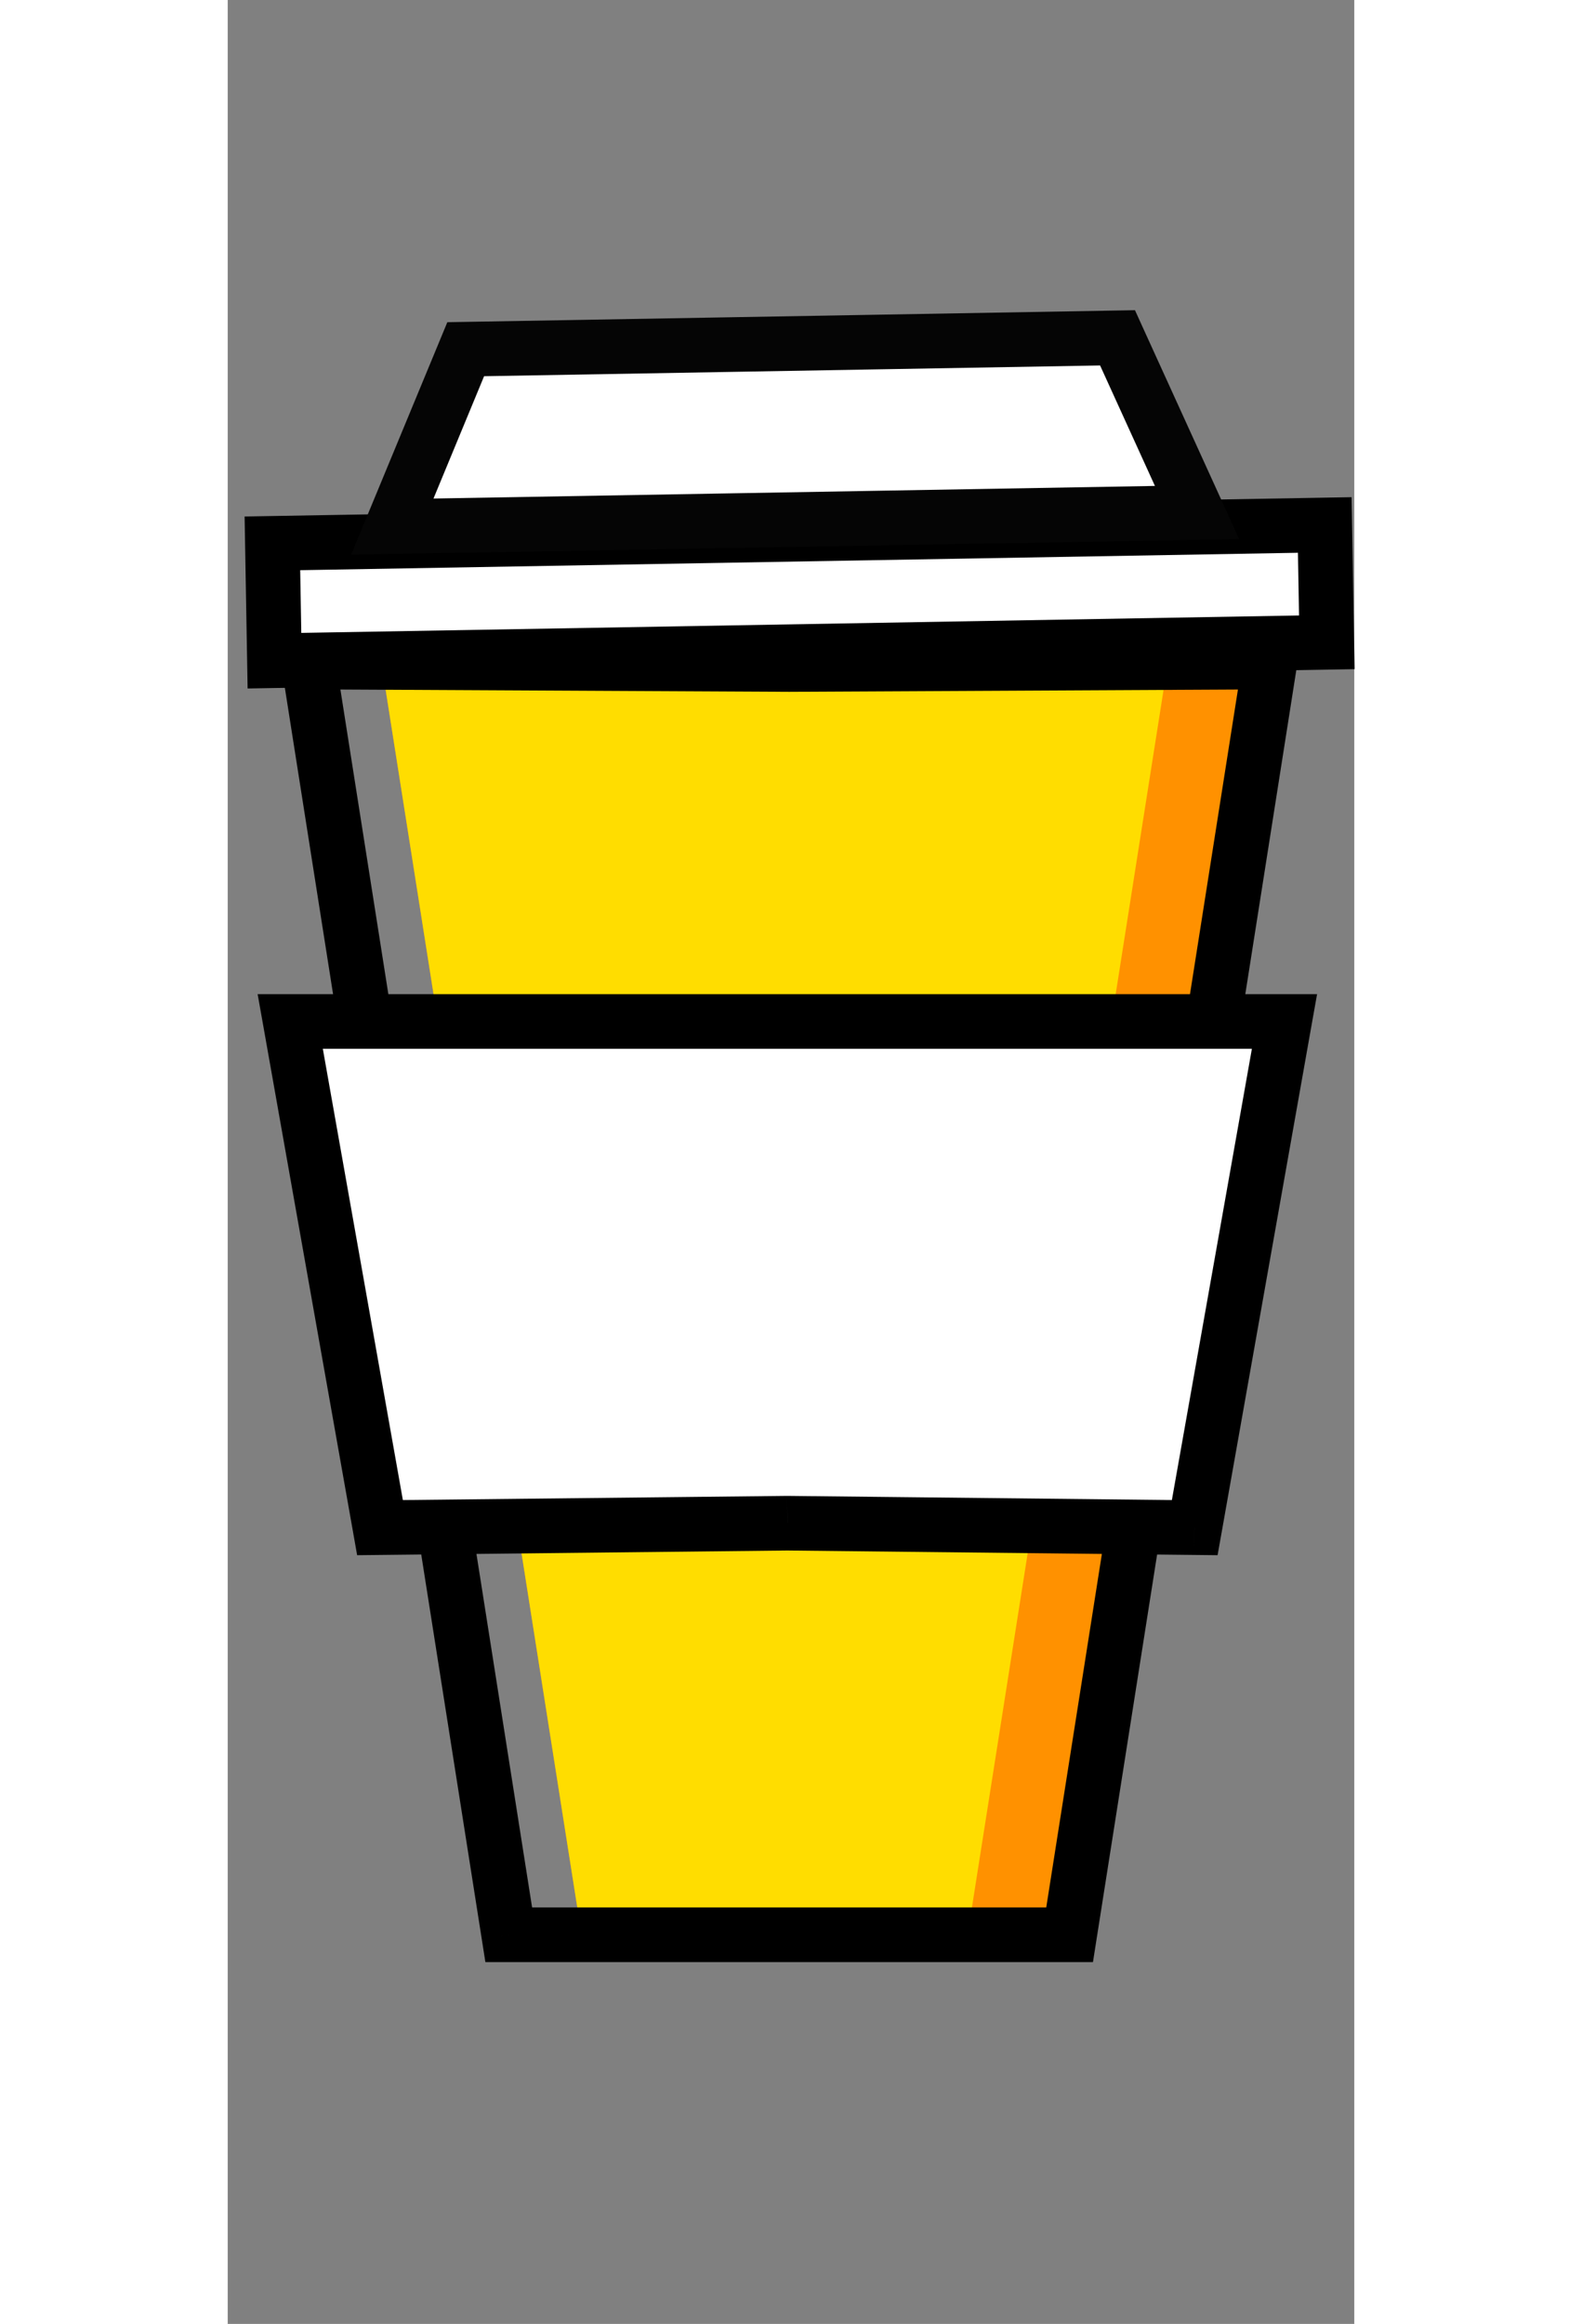 <?xml version="1.0" encoding="UTF-8"?>
<svg height="47px" version="1.1" viewBox="0 0 32 66" width="32px" xmlns="http://www.w3.org/2000/svg" xmlns:xlink="http://www.w3.org/1999/xlink">
    <rect x="0" y="0" width="32" height="66" fill="#808080" stroke="none"/>
    <g fill="none" fill-rule="evenodd" id="Page-1" stroke="none" stroke-width="1">
        <g fill-rule="nonzero" id="coffee" transform="translate(-1, 3)">
            <g id="cup" transform="translate(2, 15)">
                <g fill="#FF9100" id="cup-fill-2" transform="translate(3, 0)">
                    <polygon id="path0_fill" points="11.948 0.872 0.362 0.802 6.052 36.948 7.293 36.948 18.672 36.948 19.914 36.948 25.603 0.802"/>
                </g>
                <g fill="#FFDD00" id="cup-fill" transform="translate(3, 0)">
                    <polygon id="path1_fill" points="11.948 0.872 0.362 0.802 6.052 36.948 7.293 36.948 15.776 36.948 17.017 36.948 22.707 0.802"/>
                </g>
                <g fill="#000000" id="cup-stroke">
                    <path d="M14.948,0.872 L14.944,1.648 L14.952,1.648 L14.948,0.872 Z M1.293,0.802 L1.297,0.026 L0.385,0.021 L0.527,0.923 L1.293,0.802 Z M6.983,36.948 L6.216,37.069 L6.319,37.724 L6.983,37.724 L6.983,36.948 Z M22.914,36.948 L22.914,37.724 L23.577,37.724 L23.68,37.069 L22.914,36.948 Z M28.603,0.802 L29.37,0.923 L29.512,0.021 L28.599,0.026 L28.603,0.802 Z M14.952,0.096 L1.297,0.026 L1.289,1.578 L14.944,1.648 L14.952,0.096 Z M0.527,0.923 L6.216,37.069 L7.749,36.827 L2.059,0.681 L0.527,0.923 Z M6.983,37.724 L8.224,37.724 L8.224,36.172 L6.983,36.172 L6.983,37.724 Z M8.224,37.724 L21.672,37.724 L21.672,36.172 L8.224,36.172 L8.224,37.724 Z M21.672,37.724 L22.914,37.724 L22.914,36.172 L21.672,36.172 L21.672,37.724 Z M23.68,37.069 L29.37,0.923 L27.837,0.681 L22.147,36.827 L23.68,37.069 Z M28.599,0.026 L14.944,0.096 L14.952,1.648 L28.607,1.578 L28.599,0.026 Z" id="path6_stroke"/>
                </g>
            </g>
            <g id="sleeve" transform="translate(1, 25)">
                <g fill="#FFFFFF" id="sleeve-fill" transform="translate(1, 1)">
                    <polygon id="path7_fill" points="29.017 0.01 15.387 0.01 14.406 0.01 0.776 0.01 3.326 14.385 14.897 14.26 26.468 14.385"/>
                </g>
                <g fill="#000000" id="sleeve-stroke">
                    <path d="M30.017,1.01 L30.781,1.145 L30.943,0.234 L30.017,0.234 L30.017,1.01 Z M1.776,1.01 L1.776,0.234 L0.85,0.234 L1.012,1.145 L1.776,1.01 Z M4.326,15.385 L3.562,15.521 L3.676,16.168 L4.334,16.161 L4.326,15.385 Z M15.897,15.26 L15.905,14.484 L15.897,14.484 L15.888,14.484 L15.897,15.26 Z M27.468,15.385 L27.459,16.161 L28.117,16.168 L28.232,15.521 L27.468,15.385 Z M30.017,0.234 L16.387,0.234 L16.387,1.786 L30.017,1.786 L30.017,0.234 Z M16.387,0.234 L15.406,0.234 L15.406,1.786 L16.387,1.786 L16.387,0.234 Z M15.406,0.234 L1.776,0.234 L1.776,1.786 L15.406,1.786 L15.406,0.234 Z M1.012,1.145 L3.562,15.521 L5.09,15.249 L2.54,0.875 L1.012,1.145 Z M4.334,16.161 L15.905,16.035 L15.888,14.484 L4.317,14.609 L4.334,16.161 Z M15.888,16.035 L27.459,16.161 L27.476,14.609 L15.905,14.484 L15.888,16.035 Z M28.232,15.521 L30.781,1.145 L29.253,0.875 L26.704,15.249 L28.232,15.521 Z" id="path8_stroke"/>
                </g>
            </g>
            <g id="lid" transform="rotate(-1) translate(1, 6)">
                <g id="bottom-lid" transform="translate(0, 5)">
                    <g fill="#FFFFFF" id="bottom-lid-fill" transform="translate(1, 1)">
                        <polygon id="path2_fill" points="0.052 3.802 29.949 3.802 29.949 0.469 0.052 0.469"/>
                    </g>
                    <g fill="#000000" id="bottom-lid-stroke">
                        <path d="M1.052,4.802 L0.276,4.802 L0.276,5.578 L1.052,5.578 L1.052,4.802 Z M30.949,4.802 L30.949,5.578 L31.724,5.578 L31.724,4.802 L30.949,4.802 Z M30.949,1.469 L31.724,1.469 L31.724,0.693 L30.949,0.693 L30.949,1.469 Z M1.052,1.469 L1.052,0.693 L0.276,0.693 L0.276,1.469 L1.052,1.469 Z M1.052,5.578 L30.949,5.578 L30.949,4.026 L1.052,4.026 L1.052,5.578 Z M31.724,4.802 L31.724,1.469 L30.173,1.469 L30.173,4.802 L31.724,4.802 Z M30.949,0.693 L1.052,0.693 L1.052,2.245 L30.949,2.245 L30.949,0.693 Z M0.276,1.469 L0.276,4.802 L1.828,4.802 L1.828,1.469 L0.276,1.469 Z" id="path3_stroke"/>
                    </g>
                </g>
                <g id="top-lid" transform="translate(3, -0)">
                    <g fill="#FFFFFF" id="top-lid-fill" transform="translate(1, 1)">
                        <polygon id="path4_fill" points="20.69 0 13.552 0 9.31 0 2.172 0 0 5 9.31 5 13.552 5 22.862 5"/>
                    </g>
                    <g fill="#050505" id="top-lid-stroke">
                        <path d="M22.156,1.052 L22.867,0.743 L22.665,0.276 L22.156,0.276 L22.156,1.052 Z M3.638,1.052 L3.638,0.276 L3.13,0.276 L2.927,0.743 L3.638,1.052 Z M1.466,6.052 L0.754,5.743 L0.283,6.828 L1.466,6.828 L1.466,6.052 Z M24.328,6.052 L24.328,6.828 L25.511,6.828 L25.04,5.743 L24.328,6.052 Z M22.156,0.276 L15.018,0.276 L15.018,1.828 L22.156,1.828 L22.156,0.276 Z M15.018,0.276 L10.776,0.276 L10.776,1.828 L15.018,1.828 L15.018,0.276 Z M10.776,0.276 L3.638,0.276 L3.638,1.828 L10.776,1.828 L10.776,0.276 Z M2.927,0.743 L0.754,5.743 L2.178,6.361 L4.35,1.361 L2.927,0.743 Z M1.466,6.828 L10.776,6.828 L10.776,5.276 L1.466,5.276 L1.466,6.828 Z M10.776,6.828 L15.018,6.828 L15.018,5.276 L10.776,5.276 L10.776,6.828 Z M15.018,6.828 L24.328,6.828 L24.328,5.276 L15.018,5.276 L15.018,6.828 Z M25.04,5.743 L22.867,0.743 L21.444,1.361 L23.616,6.361 L25.04,5.743 Z" id="path5_stroke"/>
                    </g>
                </g>
            </g>
        </g>
    </g>
</svg>